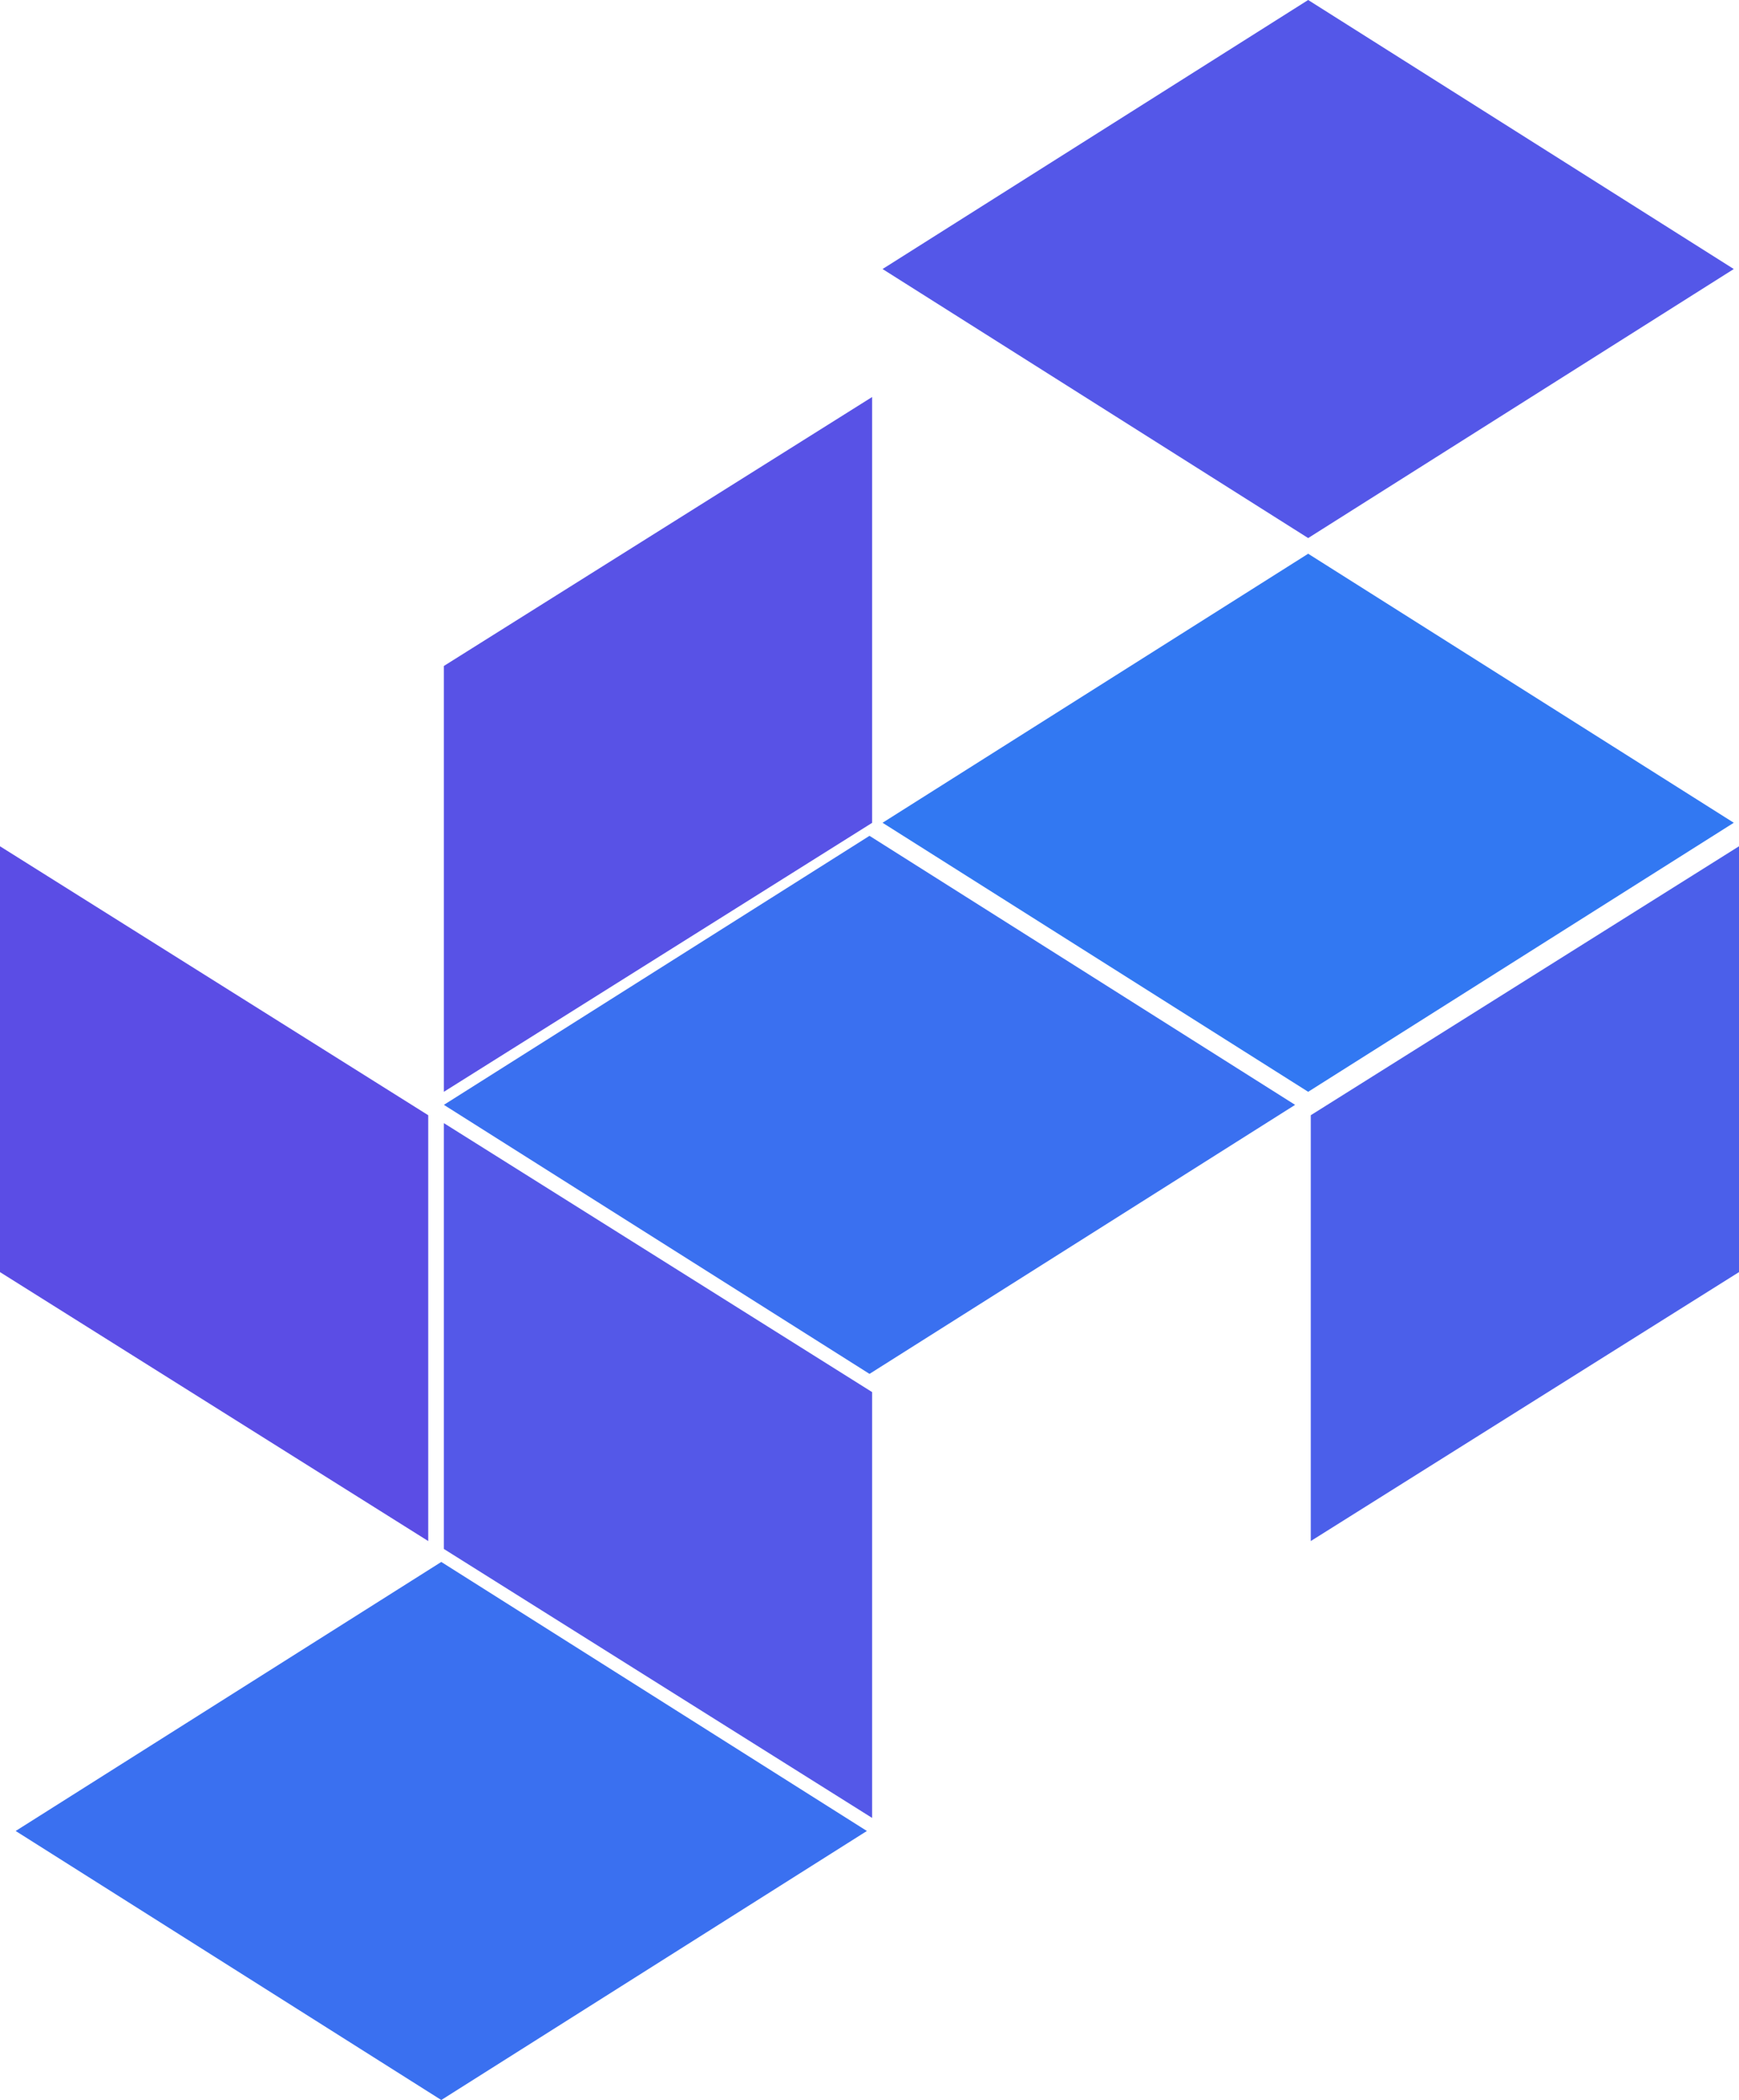 <svg xmlns="http://www.w3.org/2000/svg" xmlns:xlink="http://www.w3.org/1999/xlink" width="333" height="402" version="1.1" viewBox="0 0 333 402"><title>CDE576D8-79DF-4491-8EC3-6707B1CFB814</title><g id="Page-1" fill="none" fill-rule="evenodd" stroke="none" stroke-width="1"><g id="terragrunt-support" transform="translate(-101, 14)"><g id="tło_2" transform="translate(101, -14)"><polygon id="Rectangle" fill="#5852E6" points="85 127.484 167 76 167 157.516 85 209"/><polygon id="Rectangle-Copy-5" fill="#4B5FEA" points="251 213.484 333 162 333 243.516 251 295"/><polygon id="Rectangle-Copy" fill="#5458E8" points="85 266.484 167 215 167 296.516 85 348" transform="translate(126, 281.5) scale(-1, 1) translate(-126, -281.5)"/><polygon id="Rectangle-Copy-15" fill="#5B4DE5" points="0 213.484 82 162 82 243.516 0 295" transform="translate(41, 228.5) scale(-1, 1) translate(-41, -228.5)"/><polygon id="Rectangle-Copy-2" fill="#3A70F0" points="85 211.5 166.5 160 248 211.5 166.5 263" transform="translate(166.5, 211.5) scale(-1, 1) translate(-166.5, -211.5)"/><polygon id="Rectangle-Copy-4" fill="#3278F2" points="169 157.5 250.5 106 332 157.5 250.5 209" transform="translate(250.5, 157.5) scale(-1, 1) translate(-250.5, -157.5)"/><polygon id="Rectangle-Copy-14" fill="#5457E8" points="169 51.5 250.5 0 332 51.5 250.5 103" transform="translate(250.5, 51.5) scale(-1, 1) translate(-250.5, -51.5)"/><polygon id="Rectangle-Copy-3" fill="#3A70F0" points="3 350.5 84.5 299 166 350.5 84.5 402" transform="translate(84.5, 350.5) scale(-1, 1) translate(-84.5, -350.5)"/></g></g></g></svg>